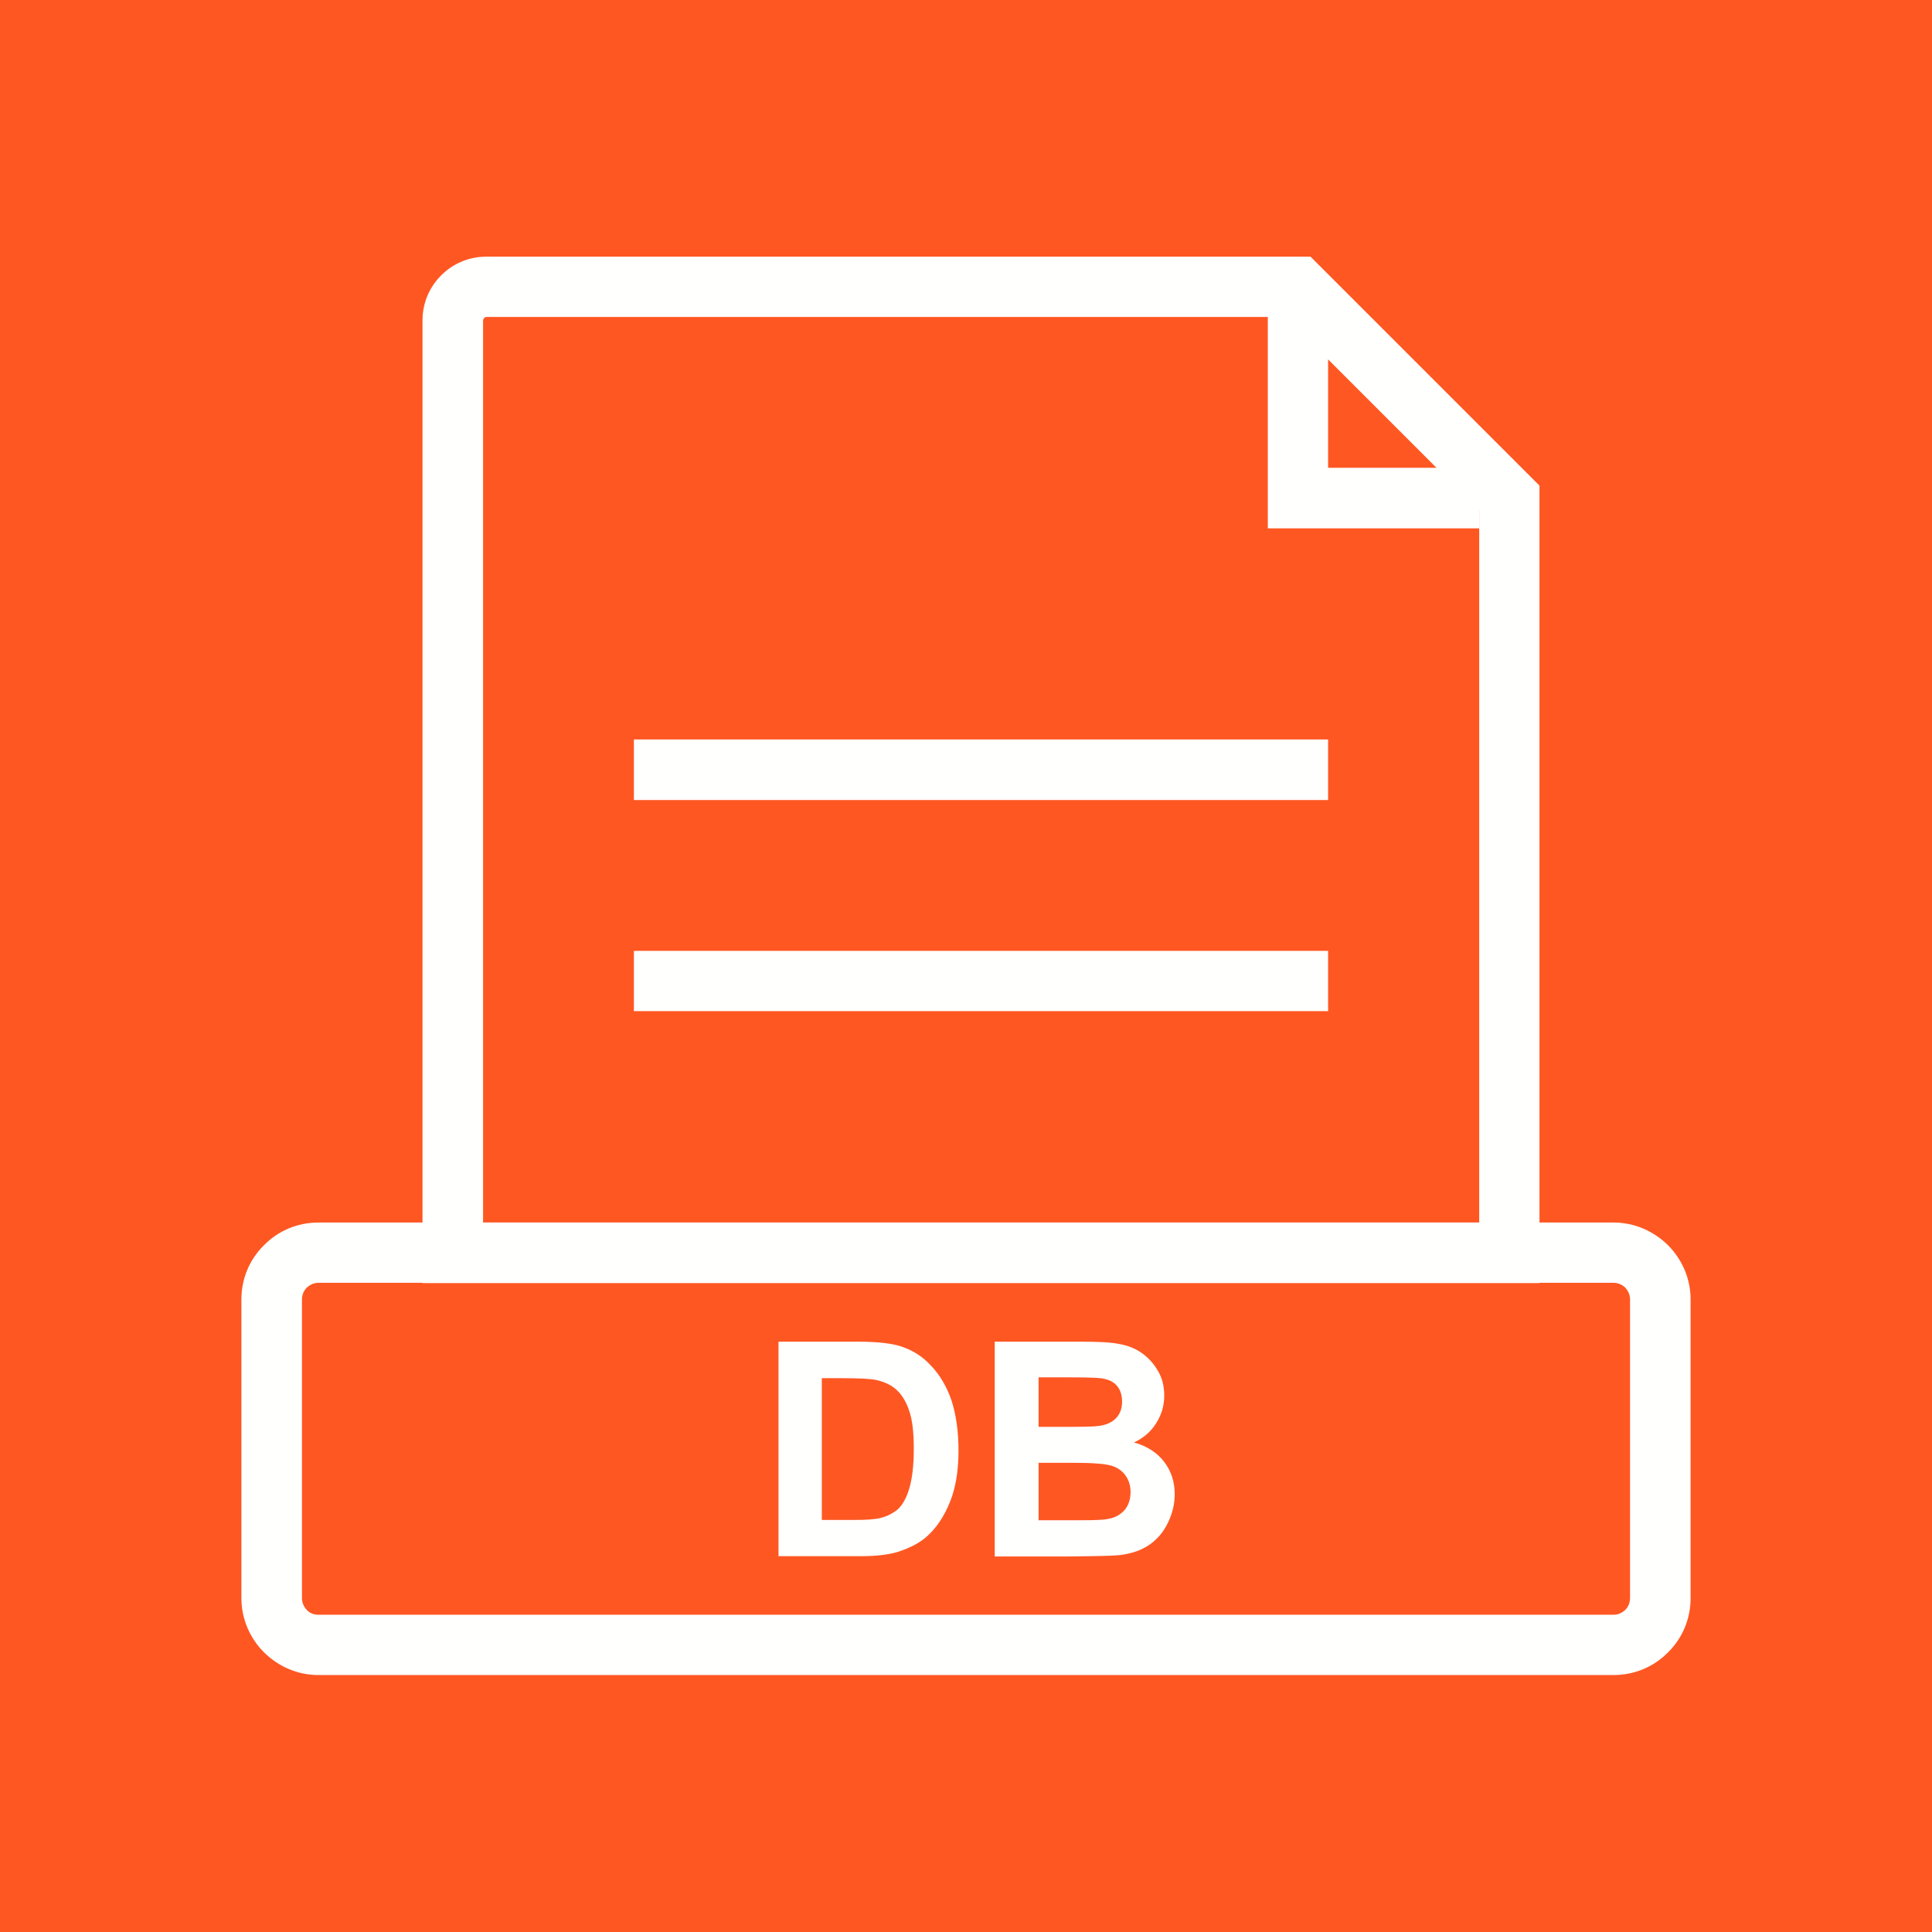 <?xml version="1.0" encoding="UTF-8"?>
<!DOCTYPE svg PUBLIC "-//W3C//DTD SVG 1.1//EN" "http://www.w3.org/Graphics/SVG/1.1/DTD/svg11.dtd">
<!-- Creator: CorelDRAW -->
<svg xmlns="http://www.w3.org/2000/svg" xml:space="preserve" width="6.827in" height="6.827in" style="shape-rendering:geometricPrecision; text-rendering:geometricPrecision; image-rendering:optimizeQuality; fill-rule:evenodd; clip-rule:evenodd"
viewBox="0 0 6.827 6.827"
 xmlns:xlink="http://www.w3.org/1999/xlink">
 <defs>
  <style type="text/css">
   <![CDATA[
    .fil1 {fill:none}
    .fil0 {fill:#FF5722}
    .fil2 {fill:#FFFFFE;fill-rule:nonzero}
   ]]>
  </style>
 </defs>
 <g id="Layer_x0020_1">
  <rect class="fil0" width="6.827" height="6.827"/>
  <rect class="fil1" x="0.853" y="0.853" width="5.12" height="5.12"/>
  <g id="_284160040">
   <polygon id="_284160472" class="fil2" points="4.693,1.013 4.693,1.653 5.227,1.653 5.227,1.867 4.587,1.867 4.48,1.867 4.48,1.76 4.48,1.013 "/>
   <path id="_284160400" class="fil2" d="M1.719 0.907l2.868 0 0.044 0 0.031 0.031 0.747 0.747 0.031 0.031 0 0.044 0 2.667 0 0.107 -0.107 0 -3.733 0 -0.107 0 0 -0.107 0 -3.295c0,-0.062 0.025,-0.118 0.066,-0.159 0.041,-0.041 0.097,-0.066 0.159,-0.066zm2.824 0.213l-2.824 0c-0.003,0 -0.006,0.001 -0.008,0.004 -0.002,0.002 -0.004,0.005 -0.004,0.008l0 3.188 3.52 0 0 -2.516 -0.684 -0.684z"/>
   <polygon id="_284160328" class="fil2" points="2.24,2.613 4.693,2.613 4.693,2.827 2.24,2.827 "/>
   <polygon id="_284160256" class="fil2" points="2.24,3.36 4.693,3.36 4.693,3.573 2.24,3.573 "/>
   <path id="_284160136" class="fil2" d="M1.125 4.32l4.577 0c0.075,0 0.142,0.031 0.192,0.08 0.049,0.049 0.08,0.117 0.08,0.192l0 1.055c0,0.075 -0.03,0.143 -0.08,0.192 -0.049,0.05 -0.117,0.08 -0.192,0.08l-4.577 0c-0.075,0 -0.142,-0.031 -0.192,-0.08 -0.049,-0.049 -0.08,-0.117 -0.08,-0.192l0 -1.055c0,-0.075 0.03,-0.143 0.08,-0.192 0.049,-0.05 0.117,-0.08 0.192,-0.08zm4.577 0.213l-4.577 0c-0.016,0 -0.03,0.007 -0.041,0.017 -0.011,0.011 -0.017,0.026 -0.017,0.042l0 1.055c0,0.017 0.007,0.031 0.017,0.042 0.01,0.011 0.025,0.017 0.041,0.017l4.577 0c0.016,0 0.03,-0.007 0.041,-0.017 0.011,-0.011 0.017,-0.026 0.017,-0.042l0 -1.055c0,-0.017 -0.007,-0.031 -0.017,-0.042 -0.01,-0.01 -0.025,-0.017 -0.041,-0.017z"/>
   <path id="_284160112" class="fil2" d="M2.751 4.741l0.28 0c0.063,0 0.111,0.005 0.144,0.014 0.045,0.013 0.083,0.036 0.114,0.07 0.032,0.033 0.056,0.074 0.073,0.123 0.016,0.049 0.025,0.108 0.025,0.179 0,0.062 -0.008,0.116 -0.023,0.161 -0.019,0.055 -0.046,0.1 -0.081,0.134 -0.026,0.026 -0.062,0.046 -0.108,0.061 -0.034,0.011 -0.079,0.016 -0.136,0.016l-0.288 0 0 -0.759zm0.153 0.128l0 0.502 0.114 0c0.043,0 0.074,-0.002 0.093,-0.007 0.025,-0.006 0.045,-0.017 0.062,-0.031 0.016,-0.015 0.03,-0.039 0.04,-0.073 0.01,-0.034 0.016,-0.08 0.016,-0.139 0,-0.059 -0.005,-0.104 -0.016,-0.135 -0.01,-0.031 -0.025,-0.056 -0.043,-0.073 -0.019,-0.018 -0.042,-0.029 -0.071,-0.036 -0.021,-0.005 -0.063,-0.007 -0.126,-0.007l-0.069 0zm0.613 -0.128l0.303 0c0.06,0 0.105,0.002 0.134,0.008 0.029,0.005 0.056,0.015 0.079,0.031 0.023,0.016 0.043,0.037 0.058,0.063 0.016,0.026 0.023,0.056 0.023,0.089 0,0.036 -0.01,0.068 -0.029,0.098 -0.019,0.03 -0.045,0.052 -0.078,0.067 0.046,0.013 0.082,0.036 0.107,0.069 0.025,0.033 0.037,0.071 0.037,0.114 0,0.034 -0.008,0.068 -0.024,0.101 -0.016,0.033 -0.038,0.059 -0.066,0.078 -0.028,0.019 -0.062,0.031 -0.103,0.036 -0.025,0.003 -0.087,0.004 -0.185,0.005l-0.258 0 0 -0.759zm0.153 0.126l0 0.175 0.1 0c0.06,0 0.097,-0.001 0.111,-0.003 0.026,-0.003 0.047,-0.012 0.062,-0.027 0.015,-0.015 0.022,-0.035 0.022,-0.059 0,-0.023 -0.006,-0.043 -0.019,-0.057 -0.013,-0.015 -0.032,-0.023 -0.058,-0.026 -0.015,-0.002 -0.059,-0.003 -0.131,-0.003l-0.088 0zm0 0.302l0 0.203 0.142 0c0.055,0 0.09,-0.001 0.105,-0.005 0.023,-0.004 0.041,-0.014 0.056,-0.03 0.014,-0.016 0.022,-0.038 0.022,-0.064 0,-0.023 -0.006,-0.042 -0.017,-0.058 -0.011,-0.016 -0.027,-0.028 -0.048,-0.035 -0.021,-0.007 -0.066,-0.011 -0.136,-0.011l-0.124 0z"/>
  </g>
 </g>
</svg>
